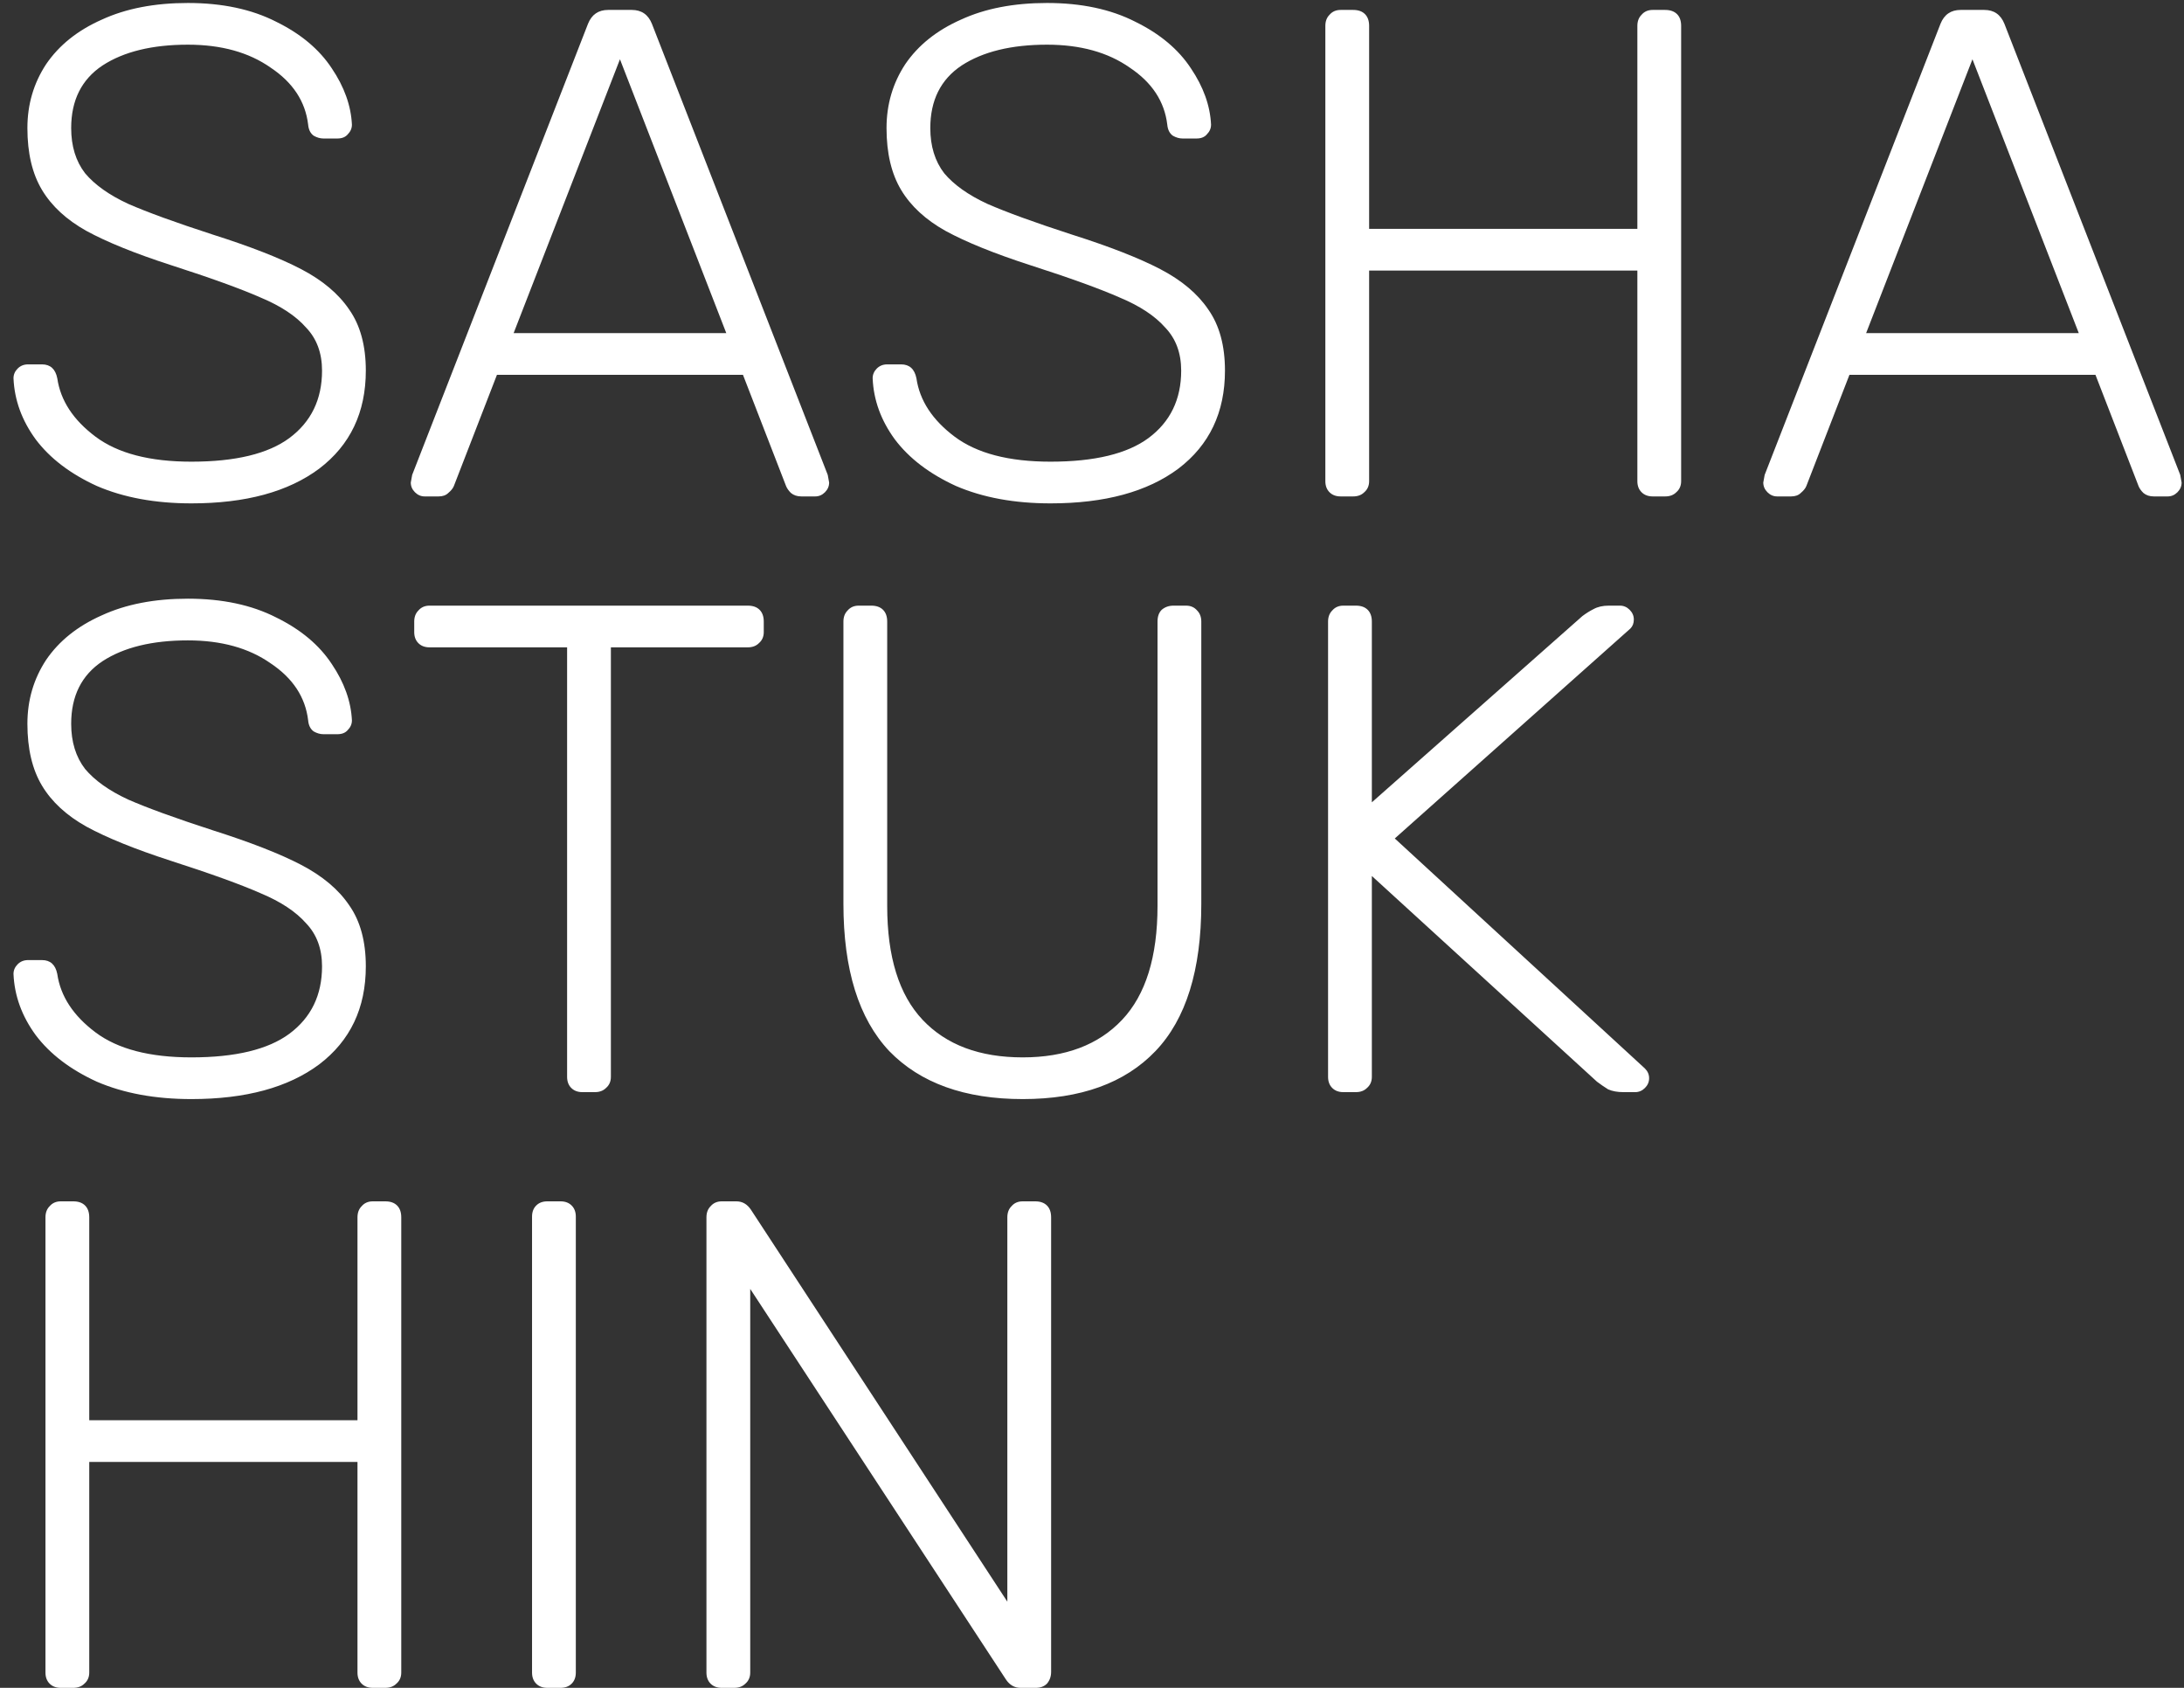 <svg width="110" height="85" viewBox="0 0 110 85" fill="none" xmlns="http://www.w3.org/2000/svg">
<rect x="0" y="0" width="110" height="85" fill="#333333" stroke="none"/>
<path d="M9.64 25.35C7.82 25.35 6.233 25.058 4.88 24.475C3.55 23.868 2.523 23.087 1.8 22.13C1.1 21.173 0.727 20.147 0.68 19.05C0.68 18.863 0.75 18.7 0.89 18.56C1.03 18.42 1.205 18.35 1.415 18.35H2.115C2.535 18.35 2.792 18.583 2.885 19.05C3.048 20.17 3.69 21.15 4.81 21.99C5.93 22.83 7.54 23.25 9.64 23.25C11.857 23.25 13.502 22.853 14.575 22.06C15.672 21.243 16.22 20.112 16.22 18.665C16.22 17.778 15.952 17.055 15.415 16.495C14.902 15.912 14.143 15.41 13.14 14.99C12.137 14.547 10.62 13.998 8.59 13.345C6.793 12.762 5.382 12.19 4.355 11.63C3.352 11.07 2.605 10.382 2.115 9.565C1.625 8.748 1.38 7.71 1.38 6.45C1.38 5.26 1.695 4.187 2.325 3.23C2.978 2.273 3.912 1.527 5.125 0.99C6.338 0.43 7.785 0.15 9.465 0.15C11.192 0.15 12.673 0.465 13.91 1.095C15.147 1.702 16.08 2.483 16.71 3.44C17.34 4.373 17.678 5.318 17.725 6.275C17.725 6.462 17.655 6.625 17.515 6.765C17.398 6.905 17.223 6.975 16.99 6.975H16.29C16.127 6.975 15.963 6.928 15.8 6.835C15.637 6.718 15.543 6.532 15.52 6.275C15.38 5.108 14.75 4.152 13.63 3.405C12.533 2.635 11.145 2.25 9.465 2.25C7.668 2.25 6.233 2.6 5.16 3.3C4.11 4 3.585 5.05 3.585 6.45C3.585 7.36 3.818 8.118 4.285 8.725C4.775 9.308 5.498 9.822 6.455 10.265C7.412 10.685 8.823 11.198 10.69 11.805C12.603 12.412 14.097 12.995 15.17 13.555C16.243 14.115 17.048 14.792 17.585 15.585C18.145 16.378 18.425 17.405 18.425 18.665C18.425 20.765 17.643 22.41 16.08 23.6C14.517 24.767 12.37 25.35 9.64 25.35ZM21.39 25C21.203 25 21.04 24.93 20.9 24.79C20.76 24.65 20.69 24.487 20.69 24.3L20.76 23.915L29.615 1.2C29.801 0.733 30.14 0.5 30.63 0.5H31.82C32.31 0.5 32.648 0.733 32.835 1.2L41.69 23.915L41.76 24.3C41.76 24.487 41.69 24.65 41.55 24.79C41.41 24.93 41.246 25 41.06 25H40.36C40.15 25 39.975 24.942 39.835 24.825C39.718 24.708 39.636 24.592 39.59 24.475L37.42 18.875H25.03L22.86 24.475C22.813 24.592 22.72 24.708 22.58 24.825C22.463 24.942 22.3 25 22.09 25H21.39ZM36.58 16.775L31.225 2.985L25.87 16.775H36.58ZM52.911 25.35C51.092 25.35 49.505 25.058 48.151 24.475C46.822 23.868 45.795 23.087 45.072 22.13C44.371 21.173 43.998 20.147 43.952 19.05C43.952 18.863 44.022 18.7 44.161 18.56C44.301 18.42 44.477 18.35 44.687 18.35H45.386C45.806 18.35 46.063 18.583 46.157 19.05C46.32 20.17 46.962 21.15 48.081 21.99C49.202 22.83 50.812 23.25 52.911 23.25C55.128 23.25 56.773 22.853 57.846 22.06C58.943 21.243 59.492 20.112 59.492 18.665C59.492 17.778 59.223 17.055 58.687 16.495C58.173 15.912 57.415 15.41 56.411 14.99C55.408 14.547 53.892 13.998 51.861 13.345C50.065 12.762 48.653 12.19 47.627 11.63C46.623 11.07 45.877 10.382 45.386 9.565C44.897 8.748 44.651 7.71 44.651 6.45C44.651 5.26 44.967 4.187 45.596 3.23C46.25 2.273 47.183 1.527 48.397 0.99C49.61 0.43 51.056 0.15 52.736 0.15C54.463 0.15 55.945 0.465 57.181 1.095C58.418 1.702 59.352 2.483 59.981 3.44C60.611 4.373 60.95 5.318 60.996 6.275C60.996 6.462 60.926 6.625 60.786 6.765C60.67 6.905 60.495 6.975 60.261 6.975H59.562C59.398 6.975 59.235 6.928 59.072 6.835C58.908 6.718 58.815 6.532 58.791 6.275C58.651 5.108 58.022 4.152 56.901 3.405C55.805 2.635 54.416 2.25 52.736 2.25C50.94 2.25 49.505 2.6 48.431 3.3C47.382 4 46.856 5.05 46.856 6.45C46.856 7.36 47.09 8.118 47.556 8.725C48.047 9.308 48.77 9.822 49.727 10.265C50.683 10.685 52.095 11.198 53.962 11.805C55.875 12.412 57.368 12.995 58.441 13.555C59.515 14.115 60.32 14.792 60.856 15.585C61.416 16.378 61.697 17.405 61.697 18.665C61.697 20.765 60.915 22.41 59.352 23.6C57.788 24.767 55.642 25.35 52.911 25.35ZM67.523 25C67.29 25 67.103 24.93 66.963 24.79C66.823 24.65 66.753 24.463 66.753 24.23V1.305C66.753 1.072 66.823 0.885 66.963 0.745C67.103 0.582 67.29 0.5 67.523 0.5H68.153C68.41 0.5 68.608 0.57 68.748 0.71C68.888 0.85 68.958 1.048 68.958 1.305V11.525H82.468V1.305C82.468 1.072 82.538 0.885 82.678 0.745C82.818 0.582 83.005 0.5 83.238 0.5H83.868C84.125 0.5 84.323 0.57 84.463 0.71C84.603 0.85 84.673 1.048 84.673 1.305V24.23C84.673 24.463 84.591 24.65 84.428 24.79C84.288 24.93 84.101 25 83.868 25H83.238C83.005 25 82.818 24.93 82.678 24.79C82.538 24.65 82.468 24.463 82.468 24.23V13.625H68.958V24.23C68.958 24.463 68.876 24.65 68.713 24.79C68.573 24.93 68.386 25 68.153 25H67.523ZM89.51 25C89.323 25 89.16 24.93 89.02 24.79C88.88 24.65 88.81 24.487 88.81 24.3L88.88 23.915L97.735 1.2C97.921 0.733 98.26 0.5 98.75 0.5H99.94C100.43 0.5 100.768 0.733 100.955 1.2L109.81 23.915L109.88 24.3C109.88 24.487 109.81 24.65 109.67 24.79C109.53 24.93 109.366 25 109.18 25H108.48C108.27 25 108.095 24.942 107.955 24.825C107.838 24.708 107.756 24.592 107.71 24.475L105.54 18.875H93.15L90.98 24.475C90.933 24.592 90.84 24.708 90.7 24.825C90.583 24.942 90.42 25 90.21 25H89.51ZM104.7 16.775L99.345 2.985L93.99 16.775H104.7ZM9.64 55.35C7.82 55.35 6.233 55.058 4.88 54.475C3.55 53.868 2.523 53.087 1.8 52.13C1.1 51.173 0.727 50.147 0.68 49.05C0.68 48.863 0.75 48.7 0.89 48.56C1.03 48.42 1.205 48.35 1.415 48.35H2.115C2.535 48.35 2.792 48.583 2.885 49.05C3.048 50.17 3.69 51.15 4.81 51.99C5.93 52.83 7.54 53.25 9.64 53.25C11.857 53.25 13.502 52.853 14.575 52.06C15.672 51.243 16.22 50.112 16.22 48.665C16.22 47.778 15.952 47.055 15.415 46.495C14.902 45.912 14.143 45.41 13.14 44.99C12.137 44.547 10.62 43.998 8.59 43.345C6.793 42.762 5.382 42.19 4.355 41.63C3.352 41.07 2.605 40.382 2.115 39.565C1.625 38.748 1.38 37.71 1.38 36.45C1.38 35.26 1.695 34.187 2.325 33.23C2.978 32.273 3.912 31.527 5.125 30.99C6.338 30.43 7.785 30.15 9.465 30.15C11.192 30.15 12.673 30.465 13.91 31.095C15.147 31.702 16.08 32.483 16.71 33.44C17.34 34.373 17.678 35.318 17.725 36.275C17.725 36.462 17.655 36.625 17.515 36.765C17.398 36.905 17.223 36.975 16.99 36.975H16.29C16.127 36.975 15.963 36.928 15.8 36.835C15.637 36.718 15.543 36.532 15.52 36.275C15.38 35.108 14.75 34.152 13.63 33.405C12.533 32.635 11.145 32.25 9.465 32.25C7.668 32.25 6.233 32.6 5.16 33.3C4.11 34 3.585 35.05 3.585 36.45C3.585 37.36 3.818 38.118 4.285 38.725C4.775 39.308 5.498 39.822 6.455 40.265C7.412 40.685 8.823 41.198 10.69 41.805C12.603 42.412 14.097 42.995 15.17 43.555C16.243 44.115 17.048 44.792 17.585 45.585C18.145 46.378 18.425 47.405 18.425 48.665C18.425 50.765 17.643 52.41 16.08 53.6C14.517 54.767 12.37 55.35 9.64 55.35ZM29.333 55C29.1 55 28.913 54.93 28.773 54.79C28.633 54.65 28.563 54.463 28.563 54.23V32.6H21.633C21.4 32.6 21.213 32.53 21.073 32.39C20.933 32.25 20.863 32.063 20.863 31.83V31.305C20.863 31.072 20.933 30.885 21.073 30.745C21.213 30.582 21.4 30.5 21.633 30.5H37.663C37.92 30.5 38.118 30.57 38.258 30.71C38.398 30.85 38.468 31.048 38.468 31.305V31.83C38.468 32.063 38.386 32.25 38.223 32.39C38.083 32.53 37.896 32.6 37.663 32.6H30.768V54.23C30.768 54.463 30.686 54.65 30.523 54.79C30.383 54.93 30.196 55 29.963 55H29.333ZM51.51 55.35C48.594 55.35 46.354 54.545 44.79 52.935C43.25 51.302 42.48 48.828 42.48 45.515V31.305C42.48 31.072 42.55 30.885 42.69 30.745C42.83 30.582 43.017 30.5 43.25 30.5H43.88C44.137 30.5 44.335 30.57 44.475 30.71C44.615 30.85 44.685 31.048 44.685 31.305V45.62C44.685 48.187 45.28 50.1 46.47 51.36C47.66 52.62 49.34 53.25 51.51 53.25C53.657 53.25 55.325 52.62 56.515 51.36C57.705 50.1 58.3 48.187 58.3 45.62V31.305C58.3 31.048 58.37 30.85 58.51 30.71C58.674 30.57 58.872 30.5 59.105 30.5H59.735C59.969 30.5 60.155 30.582 60.295 30.745C60.435 30.885 60.505 31.072 60.505 31.305V45.515C60.505 48.852 59.735 51.325 58.195 52.935C56.655 54.545 54.427 55.35 51.51 55.35ZM67.66 55C67.426 55 67.24 54.93 67.1 54.79C66.96 54.65 66.89 54.463 66.89 54.23V31.305C66.89 31.072 66.96 30.885 67.1 30.745C67.24 30.582 67.426 30.5 67.66 30.5H68.29C68.546 30.5 68.745 30.57 68.885 30.71C69.025 30.85 69.095 31.048 69.095 31.305V40.405L79.7 31.025C79.886 30.885 80.073 30.768 80.26 30.675C80.47 30.558 80.726 30.5 81.03 30.5H81.59C81.776 30.5 81.94 30.57 82.08 30.71C82.22 30.85 82.29 31.013 82.29 31.2C82.29 31.387 82.231 31.538 82.115 31.655L70.25 42.225L82.85 53.81C82.99 53.95 83.06 54.113 83.06 54.3C83.06 54.487 82.99 54.65 82.85 54.79C82.71 54.93 82.546 55 82.36 55H81.765C81.461 55 81.205 54.953 80.995 54.86C80.808 54.743 80.621 54.615 80.435 54.475L69.095 44.115V54.23C69.095 54.463 69.013 54.65 68.85 54.79C68.71 54.93 68.523 55 68.29 55H67.66ZM3.06 85C2.827 85 2.64 84.93 2.5 84.79C2.36 84.65 2.29 84.463 2.29 84.23V61.305C2.29 61.072 2.36 60.885 2.5 60.745C2.64 60.582 2.827 60.5 3.06 60.5H3.69C3.947 60.5 4.145 60.57 4.285 60.71C4.425 60.85 4.495 61.048 4.495 61.305V71.525H18.005V61.305C18.005 61.072 18.075 60.885 18.215 60.745C18.355 60.582 18.542 60.5 18.775 60.5H19.405C19.662 60.5 19.86 60.57 20 60.71C20.14 60.85 20.21 61.048 20.21 61.305V84.23C20.21 84.463 20.128 84.65 19.965 84.79C19.825 84.93 19.638 85 19.405 85H18.775C18.542 85 18.355 84.93 18.215 84.79C18.075 84.65 18.005 84.463 18.005 84.23V73.625H4.495V84.23C4.495 84.463 4.413 84.65 4.25 84.79C4.11 84.93 3.923 85 3.69 85H3.06ZM27.567 85C27.334 85 27.147 84.93 27.007 84.79C26.867 84.65 26.797 84.463 26.797 84.23V61.27C26.797 61.037 26.867 60.85 27.007 60.71C27.147 60.57 27.334 60.5 27.567 60.5H28.232C28.465 60.5 28.652 60.57 28.792 60.71C28.932 60.85 29.002 61.037 29.002 61.27V84.23C29.002 84.463 28.932 84.65 28.792 84.79C28.652 84.93 28.465 85 28.232 85H27.567ZM36.351 85C36.118 85 35.931 84.93 35.791 84.79C35.651 84.65 35.581 84.463 35.581 84.23V61.305C35.581 61.072 35.651 60.885 35.791 60.745C35.931 60.582 36.118 60.5 36.351 60.5H37.086C37.389 60.5 37.634 60.64 37.821 60.92L50.736 80.66V61.305C50.736 61.072 50.806 60.885 50.946 60.745C51.086 60.582 51.273 60.5 51.506 60.5H52.136C52.393 60.5 52.591 60.57 52.731 60.71C52.871 60.85 52.941 61.048 52.941 61.305V84.195C52.941 84.428 52.871 84.627 52.731 84.79C52.591 84.93 52.404 85 52.171 85H51.401C51.098 85 50.853 84.86 50.666 84.58L37.786 64.91V84.23C37.786 84.463 37.704 84.65 37.541 84.79C37.401 84.93 37.214 85 36.981 85H36.351Z" fill="white"/>
</svg>
